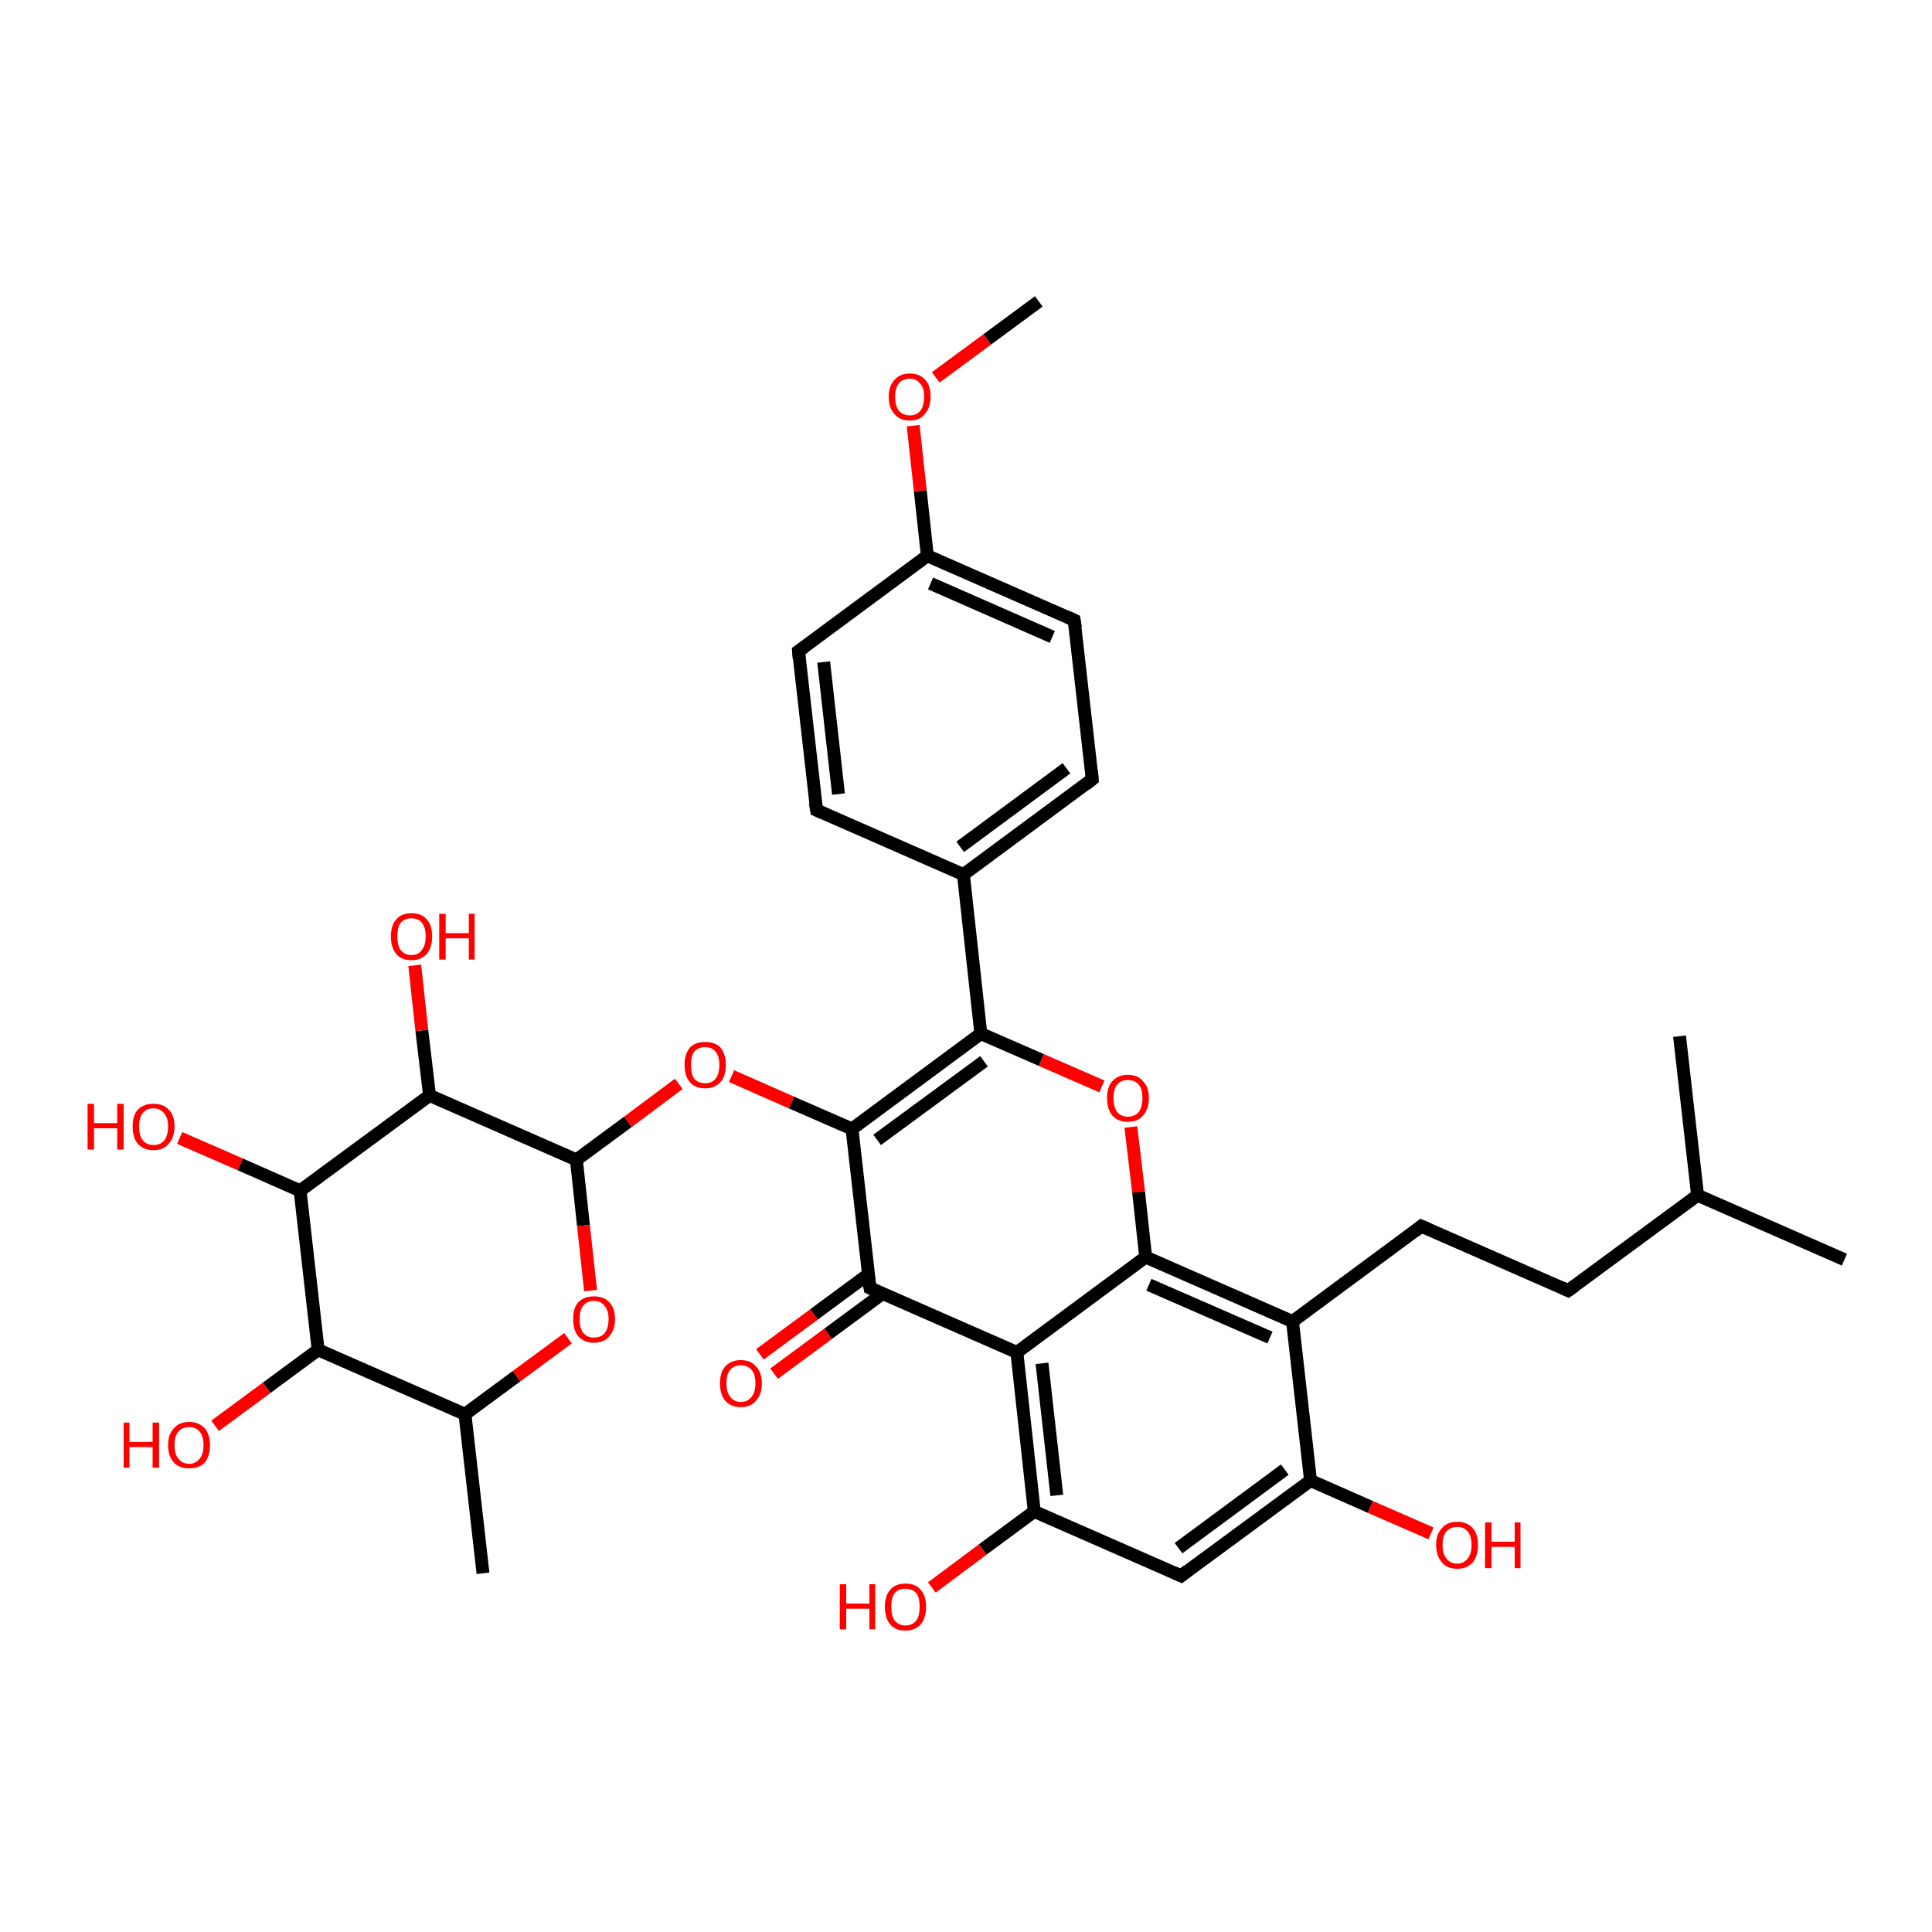 <?xml version='1.0' encoding='iso-8859-1'?>
<svg version='1.1' baseProfile='full'
              xmlns='http://www.w3.org/2000/svg'
                      xmlns:rdkit='http://www.rdkit.org/xml'
                      xmlns:xlink='http://www.w3.org/1999/xlink'
                  xml:space='preserve'
width='300px' height='300px' viewBox='0 0 300 300'>
<!-- END OF HEADER -->
<rect style='opacity:1.0;fill:#FFFFFF;stroke:none' width='300.0' height='300.0' x='0.0' y='0.0'> </rect>
<path class='bond-0 atom-0 atom-1' d='M 118.0,210.3 L 126.4,204.1' style='fill:none;fill-rule:evenodd;stroke:#FF0000;stroke-width:2.0px;stroke-linecap:butt;stroke-linejoin:miter;stroke-opacity:1' />
<path class='bond-0 atom-0 atom-1' d='M 126.4,204.1 L 134.8,197.9' style='fill:none;fill-rule:evenodd;stroke:#000000;stroke-width:2.0px;stroke-linecap:butt;stroke-linejoin:miter;stroke-opacity:1' />
<path class='bond-0 atom-0 atom-1' d='M 120.2,213.3 L 128.6,207.1' style='fill:none;fill-rule:evenodd;stroke:#FF0000;stroke-width:2.0px;stroke-linecap:butt;stroke-linejoin:miter;stroke-opacity:1' />
<path class='bond-0 atom-0 atom-1' d='M 128.6,207.1 L 137.0,200.9' style='fill:none;fill-rule:evenodd;stroke:#000000;stroke-width:2.0px;stroke-linecap:butt;stroke-linejoin:miter;stroke-opacity:1' />
<path class='bond-1 atom-1 atom-2' d='M 135.1,200.0 L 132.3,175.3' style='fill:none;fill-rule:evenodd;stroke:#000000;stroke-width:2.0px;stroke-linecap:butt;stroke-linejoin:miter;stroke-opacity:1' />
<path class='bond-2 atom-2 atom-3' d='M 132.3,175.3 L 122.9,171.2' style='fill:none;fill-rule:evenodd;stroke:#000000;stroke-width:2.0px;stroke-linecap:butt;stroke-linejoin:miter;stroke-opacity:1' />
<path class='bond-2 atom-2 atom-3' d='M 122.9,171.2 L 113.6,167.1' style='fill:none;fill-rule:evenodd;stroke:#FF0000;stroke-width:2.0px;stroke-linecap:butt;stroke-linejoin:miter;stroke-opacity:1' />
<path class='bond-3 atom-3 atom-4' d='M 105.4,168.3 L 97.5,174.2' style='fill:none;fill-rule:evenodd;stroke:#FF0000;stroke-width:2.0px;stroke-linecap:butt;stroke-linejoin:miter;stroke-opacity:1' />
<path class='bond-3 atom-3 atom-4' d='M 97.5,174.2 L 89.5,180.1' style='fill:none;fill-rule:evenodd;stroke:#000000;stroke-width:2.0px;stroke-linecap:butt;stroke-linejoin:miter;stroke-opacity:1' />
<path class='bond-4 atom-4 atom-5' d='M 89.5,180.1 L 90.6,190.3' style='fill:none;fill-rule:evenodd;stroke:#000000;stroke-width:2.0px;stroke-linecap:butt;stroke-linejoin:miter;stroke-opacity:1' />
<path class='bond-4 atom-4 atom-5' d='M 90.6,190.3 L 91.7,200.4' style='fill:none;fill-rule:evenodd;stroke:#FF0000;stroke-width:2.0px;stroke-linecap:butt;stroke-linejoin:miter;stroke-opacity:1' />
<path class='bond-5 atom-5 atom-6' d='M 88.2,207.8 L 80.2,213.7' style='fill:none;fill-rule:evenodd;stroke:#FF0000;stroke-width:2.0px;stroke-linecap:butt;stroke-linejoin:miter;stroke-opacity:1' />
<path class='bond-5 atom-5 atom-6' d='M 80.2,213.7 L 72.2,219.6' style='fill:none;fill-rule:evenodd;stroke:#000000;stroke-width:2.0px;stroke-linecap:butt;stroke-linejoin:miter;stroke-opacity:1' />
<path class='bond-6 atom-6 atom-7' d='M 72.2,219.6 L 49.4,209.6' style='fill:none;fill-rule:evenodd;stroke:#000000;stroke-width:2.0px;stroke-linecap:butt;stroke-linejoin:miter;stroke-opacity:1' />
<path class='bond-7 atom-7 atom-8' d='M 49.4,209.6 L 41.4,215.5' style='fill:none;fill-rule:evenodd;stroke:#000000;stroke-width:2.0px;stroke-linecap:butt;stroke-linejoin:miter;stroke-opacity:1' />
<path class='bond-7 atom-7 atom-8' d='M 41.4,215.5 L 33.4,221.4' style='fill:none;fill-rule:evenodd;stroke:#FF0000;stroke-width:2.0px;stroke-linecap:butt;stroke-linejoin:miter;stroke-opacity:1' />
<path class='bond-8 atom-7 atom-9' d='M 49.4,209.6 L 46.6,184.9' style='fill:none;fill-rule:evenodd;stroke:#000000;stroke-width:2.0px;stroke-linecap:butt;stroke-linejoin:miter;stroke-opacity:1' />
<path class='bond-9 atom-9 atom-10' d='M 46.6,184.9 L 37.3,180.8' style='fill:none;fill-rule:evenodd;stroke:#000000;stroke-width:2.0px;stroke-linecap:butt;stroke-linejoin:miter;stroke-opacity:1' />
<path class='bond-9 atom-9 atom-10' d='M 37.3,180.8 L 27.9,176.7' style='fill:none;fill-rule:evenodd;stroke:#FF0000;stroke-width:2.0px;stroke-linecap:butt;stroke-linejoin:miter;stroke-opacity:1' />
<path class='bond-10 atom-9 atom-11' d='M 46.6,184.9 L 66.7,170.1' style='fill:none;fill-rule:evenodd;stroke:#000000;stroke-width:2.0px;stroke-linecap:butt;stroke-linejoin:miter;stroke-opacity:1' />
<path class='bond-11 atom-11 atom-12' d='M 66.7,170.1 L 65.5,160.0' style='fill:none;fill-rule:evenodd;stroke:#000000;stroke-width:2.0px;stroke-linecap:butt;stroke-linejoin:miter;stroke-opacity:1' />
<path class='bond-11 atom-11 atom-12' d='M 65.5,160.0 L 64.4,149.9' style='fill:none;fill-rule:evenodd;stroke:#FF0000;stroke-width:2.0px;stroke-linecap:butt;stroke-linejoin:miter;stroke-opacity:1' />
<path class='bond-12 atom-6 atom-13' d='M 72.2,219.6 L 75.0,244.3' style='fill:none;fill-rule:evenodd;stroke:#000000;stroke-width:2.0px;stroke-linecap:butt;stroke-linejoin:miter;stroke-opacity:1' />
<path class='bond-13 atom-2 atom-14' d='M 132.3,175.3 L 152.3,160.5' style='fill:none;fill-rule:evenodd;stroke:#000000;stroke-width:2.0px;stroke-linecap:butt;stroke-linejoin:miter;stroke-opacity:1' />
<path class='bond-13 atom-2 atom-14' d='M 136.2,177.0 L 152.8,164.8' style='fill:none;fill-rule:evenodd;stroke:#000000;stroke-width:2.0px;stroke-linecap:butt;stroke-linejoin:miter;stroke-opacity:1' />
<path class='bond-14 atom-14 atom-15' d='M 152.3,160.5 L 161.7,164.6' style='fill:none;fill-rule:evenodd;stroke:#000000;stroke-width:2.0px;stroke-linecap:butt;stroke-linejoin:miter;stroke-opacity:1' />
<path class='bond-14 atom-14 atom-15' d='M 161.7,164.6 L 171.1,168.7' style='fill:none;fill-rule:evenodd;stroke:#FF0000;stroke-width:2.0px;stroke-linecap:butt;stroke-linejoin:miter;stroke-opacity:1' />
<path class='bond-15 atom-15 atom-16' d='M 175.6,175.0 L 176.8,185.1' style='fill:none;fill-rule:evenodd;stroke:#FF0000;stroke-width:2.0px;stroke-linecap:butt;stroke-linejoin:miter;stroke-opacity:1' />
<path class='bond-15 atom-15 atom-16' d='M 176.8,185.1 L 177.9,195.2' style='fill:none;fill-rule:evenodd;stroke:#000000;stroke-width:2.0px;stroke-linecap:butt;stroke-linejoin:miter;stroke-opacity:1' />
<path class='bond-16 atom-16 atom-17' d='M 177.9,195.2 L 200.7,205.2' style='fill:none;fill-rule:evenodd;stroke:#000000;stroke-width:2.0px;stroke-linecap:butt;stroke-linejoin:miter;stroke-opacity:1' />
<path class='bond-16 atom-16 atom-17' d='M 178.4,199.5 L 197.2,207.7' style='fill:none;fill-rule:evenodd;stroke:#000000;stroke-width:2.0px;stroke-linecap:butt;stroke-linejoin:miter;stroke-opacity:1' />
<path class='bond-17 atom-17 atom-18' d='M 200.7,205.2 L 203.5,229.9' style='fill:none;fill-rule:evenodd;stroke:#000000;stroke-width:2.0px;stroke-linecap:butt;stroke-linejoin:miter;stroke-opacity:1' />
<path class='bond-18 atom-18 atom-19' d='M 203.5,229.9 L 212.8,234.0' style='fill:none;fill-rule:evenodd;stroke:#000000;stroke-width:2.0px;stroke-linecap:butt;stroke-linejoin:miter;stroke-opacity:1' />
<path class='bond-18 atom-18 atom-19' d='M 212.8,234.0 L 222.2,238.1' style='fill:none;fill-rule:evenodd;stroke:#FF0000;stroke-width:2.0px;stroke-linecap:butt;stroke-linejoin:miter;stroke-opacity:1' />
<path class='bond-19 atom-18 atom-20' d='M 203.5,229.9 L 183.4,244.7' style='fill:none;fill-rule:evenodd;stroke:#000000;stroke-width:2.0px;stroke-linecap:butt;stroke-linejoin:miter;stroke-opacity:1' />
<path class='bond-19 atom-18 atom-20' d='M 199.5,228.2 L 183.0,240.4' style='fill:none;fill-rule:evenodd;stroke:#000000;stroke-width:2.0px;stroke-linecap:butt;stroke-linejoin:miter;stroke-opacity:1' />
<path class='bond-20 atom-20 atom-21' d='M 183.4,244.7 L 160.6,234.7' style='fill:none;fill-rule:evenodd;stroke:#000000;stroke-width:2.0px;stroke-linecap:butt;stroke-linejoin:miter;stroke-opacity:1' />
<path class='bond-21 atom-21 atom-22' d='M 160.6,234.7 L 152.6,240.6' style='fill:none;fill-rule:evenodd;stroke:#000000;stroke-width:2.0px;stroke-linecap:butt;stroke-linejoin:miter;stroke-opacity:1' />
<path class='bond-21 atom-21 atom-22' d='M 152.6,240.6 L 144.7,246.5' style='fill:none;fill-rule:evenodd;stroke:#FF0000;stroke-width:2.0px;stroke-linecap:butt;stroke-linejoin:miter;stroke-opacity:1' />
<path class='bond-22 atom-21 atom-23' d='M 160.6,234.7 L 157.9,210.0' style='fill:none;fill-rule:evenodd;stroke:#000000;stroke-width:2.0px;stroke-linecap:butt;stroke-linejoin:miter;stroke-opacity:1' />
<path class='bond-22 atom-21 atom-23' d='M 164.1,232.2 L 161.8,211.7' style='fill:none;fill-rule:evenodd;stroke:#000000;stroke-width:2.0px;stroke-linecap:butt;stroke-linejoin:miter;stroke-opacity:1' />
<path class='bond-23 atom-17 atom-24' d='M 200.7,205.2 L 220.7,190.4' style='fill:none;fill-rule:evenodd;stroke:#000000;stroke-width:2.0px;stroke-linecap:butt;stroke-linejoin:miter;stroke-opacity:1' />
<path class='bond-24 atom-24 atom-25' d='M 220.7,190.4 L 243.5,200.4' style='fill:none;fill-rule:evenodd;stroke:#000000;stroke-width:2.0px;stroke-linecap:butt;stroke-linejoin:miter;stroke-opacity:1' />
<path class='bond-25 atom-25 atom-26' d='M 243.5,200.4 L 263.6,185.6' style='fill:none;fill-rule:evenodd;stroke:#000000;stroke-width:2.0px;stroke-linecap:butt;stroke-linejoin:miter;stroke-opacity:1' />
<path class='bond-26 atom-26 atom-27' d='M 263.6,185.6 L 286.4,195.6' style='fill:none;fill-rule:evenodd;stroke:#000000;stroke-width:2.0px;stroke-linecap:butt;stroke-linejoin:miter;stroke-opacity:1' />
<path class='bond-27 atom-26 atom-28' d='M 263.6,185.6 L 260.8,160.9' style='fill:none;fill-rule:evenodd;stroke:#000000;stroke-width:2.0px;stroke-linecap:butt;stroke-linejoin:miter;stroke-opacity:1' />
<path class='bond-28 atom-14 atom-29' d='M 152.3,160.5 L 149.6,135.8' style='fill:none;fill-rule:evenodd;stroke:#000000;stroke-width:2.0px;stroke-linecap:butt;stroke-linejoin:miter;stroke-opacity:1' />
<path class='bond-29 atom-29 atom-30' d='M 149.6,135.8 L 169.6,121.0' style='fill:none;fill-rule:evenodd;stroke:#000000;stroke-width:2.0px;stroke-linecap:butt;stroke-linejoin:miter;stroke-opacity:1' />
<path class='bond-29 atom-29 atom-30' d='M 149.1,131.5 L 165.6,119.3' style='fill:none;fill-rule:evenodd;stroke:#000000;stroke-width:2.0px;stroke-linecap:butt;stroke-linejoin:miter;stroke-opacity:1' />
<path class='bond-30 atom-30 atom-31' d='M 169.6,121.0 L 166.8,96.3' style='fill:none;fill-rule:evenodd;stroke:#000000;stroke-width:2.0px;stroke-linecap:butt;stroke-linejoin:miter;stroke-opacity:1' />
<path class='bond-31 atom-31 atom-32' d='M 166.8,96.3 L 144.0,86.3' style='fill:none;fill-rule:evenodd;stroke:#000000;stroke-width:2.0px;stroke-linecap:butt;stroke-linejoin:miter;stroke-opacity:1' />
<path class='bond-31 atom-31 atom-32' d='M 163.4,98.9 L 144.5,90.6' style='fill:none;fill-rule:evenodd;stroke:#000000;stroke-width:2.0px;stroke-linecap:butt;stroke-linejoin:miter;stroke-opacity:1' />
<path class='bond-32 atom-32 atom-33' d='M 144.0,86.3 L 142.9,76.2' style='fill:none;fill-rule:evenodd;stroke:#000000;stroke-width:2.0px;stroke-linecap:butt;stroke-linejoin:miter;stroke-opacity:1' />
<path class='bond-32 atom-32 atom-33' d='M 142.9,76.2 L 141.8,66.1' style='fill:none;fill-rule:evenodd;stroke:#FF0000;stroke-width:2.0px;stroke-linecap:butt;stroke-linejoin:miter;stroke-opacity:1' />
<path class='bond-33 atom-33 atom-34' d='M 145.3,58.6 L 153.3,52.7' style='fill:none;fill-rule:evenodd;stroke:#FF0000;stroke-width:2.0px;stroke-linecap:butt;stroke-linejoin:miter;stroke-opacity:1' />
<path class='bond-33 atom-33 atom-34' d='M 153.3,52.7 L 161.3,46.8' style='fill:none;fill-rule:evenodd;stroke:#000000;stroke-width:2.0px;stroke-linecap:butt;stroke-linejoin:miter;stroke-opacity:1' />
<path class='bond-34 atom-32 atom-35' d='M 144.0,86.3 L 124.0,101.1' style='fill:none;fill-rule:evenodd;stroke:#000000;stroke-width:2.0px;stroke-linecap:butt;stroke-linejoin:miter;stroke-opacity:1' />
<path class='bond-35 atom-35 atom-36' d='M 124.0,101.1 L 126.8,125.8' style='fill:none;fill-rule:evenodd;stroke:#000000;stroke-width:2.0px;stroke-linecap:butt;stroke-linejoin:miter;stroke-opacity:1' />
<path class='bond-35 atom-35 atom-36' d='M 127.9,102.8 L 130.2,123.3' style='fill:none;fill-rule:evenodd;stroke:#000000;stroke-width:2.0px;stroke-linecap:butt;stroke-linejoin:miter;stroke-opacity:1' />
<path class='bond-36 atom-11 atom-4' d='M 66.7,170.1 L 89.5,180.1' style='fill:none;fill-rule:evenodd;stroke:#000000;stroke-width:2.0px;stroke-linecap:butt;stroke-linejoin:miter;stroke-opacity:1' />
<path class='bond-37 atom-23 atom-1' d='M 157.9,210.0 L 135.1,200.0' style='fill:none;fill-rule:evenodd;stroke:#000000;stroke-width:2.0px;stroke-linecap:butt;stroke-linejoin:miter;stroke-opacity:1' />
<path class='bond-38 atom-23 atom-16' d='M 157.9,210.0 L 177.9,195.2' style='fill:none;fill-rule:evenodd;stroke:#000000;stroke-width:2.0px;stroke-linecap:butt;stroke-linejoin:miter;stroke-opacity:1' />
<path class='bond-39 atom-36 atom-29' d='M 126.8,125.8 L 149.6,135.8' style='fill:none;fill-rule:evenodd;stroke:#000000;stroke-width:2.0px;stroke-linecap:butt;stroke-linejoin:miter;stroke-opacity:1' />
<path d='M 134.9,198.8 L 135.1,200.0 L 136.2,200.5' style='fill:none;stroke:#000000;stroke-width:2.0px;stroke-linecap:butt;stroke-linejoin:miter;stroke-opacity:1;' />
<path d='M 184.4,243.9 L 183.4,244.7 L 182.3,244.2' style='fill:none;stroke:#000000;stroke-width:2.0px;stroke-linecap:butt;stroke-linejoin:miter;stroke-opacity:1;' />
<path d='M 219.7,191.2 L 220.7,190.4 L 221.9,190.9' style='fill:none;stroke:#000000;stroke-width:2.0px;stroke-linecap:butt;stroke-linejoin:miter;stroke-opacity:1;' />
<path d='M 242.4,199.9 L 243.5,200.4 L 244.5,199.7' style='fill:none;stroke:#000000;stroke-width:2.0px;stroke-linecap:butt;stroke-linejoin:miter;stroke-opacity:1;' />
<path d='M 168.6,121.8 L 169.6,121.0 L 169.5,119.8' style='fill:none;stroke:#000000;stroke-width:2.0px;stroke-linecap:butt;stroke-linejoin:miter;stroke-opacity:1;' />
<path d='M 167.0,97.5 L 166.8,96.3 L 165.7,95.8' style='fill:none;stroke:#000000;stroke-width:2.0px;stroke-linecap:butt;stroke-linejoin:miter;stroke-opacity:1;' />
<path d='M 125.0,100.4 L 124.0,101.1 L 124.1,102.3' style='fill:none;stroke:#000000;stroke-width:2.0px;stroke-linecap:butt;stroke-linejoin:miter;stroke-opacity:1;' />
<path d='M 126.6,124.6 L 126.8,125.8 L 127.9,126.3' style='fill:none;stroke:#000000;stroke-width:2.0px;stroke-linecap:butt;stroke-linejoin:miter;stroke-opacity:1;' />
<path class='atom-0' d='M 111.8 214.8
Q 111.8 213.1, 112.6 212.2
Q 113.5 211.2, 115.0 211.2
Q 116.6 211.2, 117.4 212.2
Q 118.3 213.1, 118.3 214.8
Q 118.3 216.5, 117.4 217.5
Q 116.6 218.5, 115.0 218.5
Q 113.5 218.5, 112.6 217.5
Q 111.8 216.5, 111.8 214.8
M 115.0 217.7
Q 116.1 217.7, 116.7 216.9
Q 117.3 216.2, 117.3 214.8
Q 117.3 213.4, 116.7 212.7
Q 116.1 212.0, 115.0 212.0
Q 114.0 212.0, 113.4 212.7
Q 112.8 213.4, 112.8 214.8
Q 112.8 216.2, 113.4 216.9
Q 114.0 217.7, 115.0 217.7
' fill='#FF0000'/>
<path class='atom-3' d='M 106.3 165.3
Q 106.3 163.7, 107.1 162.7
Q 107.9 161.8, 109.5 161.8
Q 111.1 161.8, 111.9 162.7
Q 112.7 163.7, 112.7 165.3
Q 112.7 167.1, 111.9 168.0
Q 111.0 169.0, 109.5 169.0
Q 107.9 169.0, 107.1 168.0
Q 106.3 167.1, 106.3 165.3
M 109.5 168.2
Q 110.6 168.2, 111.1 167.5
Q 111.7 166.8, 111.7 165.3
Q 111.7 164.0, 111.1 163.3
Q 110.6 162.6, 109.5 162.6
Q 108.4 162.6, 107.8 163.3
Q 107.3 164.0, 107.3 165.3
Q 107.3 166.8, 107.8 167.5
Q 108.4 168.2, 109.5 168.2
' fill='#FF0000'/>
<path class='atom-5' d='M 89.0 204.8
Q 89.0 203.1, 89.8 202.2
Q 90.7 201.3, 92.2 201.3
Q 93.8 201.3, 94.6 202.2
Q 95.5 203.1, 95.5 204.8
Q 95.5 206.5, 94.6 207.5
Q 93.8 208.5, 92.2 208.5
Q 90.7 208.5, 89.8 207.5
Q 89.0 206.6, 89.0 204.8
M 92.2 207.7
Q 93.3 207.7, 93.9 207.0
Q 94.5 206.2, 94.5 204.8
Q 94.5 203.5, 93.9 202.8
Q 93.3 202.0, 92.2 202.0
Q 91.2 202.0, 90.6 202.7
Q 90.0 203.4, 90.0 204.8
Q 90.0 206.3, 90.6 207.0
Q 91.2 207.7, 92.2 207.7
' fill='#FF0000'/>
<path class='atom-8' d='M 19.2 220.9
L 20.1 220.9
L 20.1 223.9
L 23.7 223.9
L 23.7 220.9
L 24.7 220.9
L 24.7 227.9
L 23.7 227.9
L 23.7 224.7
L 20.1 224.7
L 20.1 227.9
L 19.2 227.9
L 19.2 220.9
' fill='#FF0000'/>
<path class='atom-8' d='M 26.1 224.4
Q 26.1 222.7, 27.0 221.8
Q 27.8 220.8, 29.4 220.8
Q 30.9 220.8, 31.8 221.8
Q 32.6 222.7, 32.6 224.4
Q 32.6 226.1, 31.8 227.1
Q 30.9 228.0, 29.4 228.0
Q 27.8 228.0, 27.0 227.1
Q 26.1 226.1, 26.1 224.4
M 29.4 227.3
Q 30.4 227.3, 31.0 226.5
Q 31.6 225.8, 31.6 224.4
Q 31.6 223.0, 31.0 222.3
Q 30.4 221.6, 29.4 221.6
Q 28.3 221.6, 27.7 222.3
Q 27.1 223.0, 27.1 224.4
Q 27.1 225.8, 27.7 226.5
Q 28.3 227.3, 29.4 227.3
' fill='#FF0000'/>
<path class='atom-10' d='M 13.6 171.4
L 14.6 171.4
L 14.6 174.4
L 18.2 174.4
L 18.2 171.4
L 19.2 171.4
L 19.2 178.5
L 18.2 178.5
L 18.2 175.2
L 14.6 175.2
L 14.6 178.5
L 13.6 178.5
L 13.6 171.4
' fill='#FF0000'/>
<path class='atom-10' d='M 20.6 174.9
Q 20.6 173.2, 21.4 172.3
Q 22.3 171.4, 23.8 171.4
Q 25.4 171.4, 26.2 172.3
Q 27.1 173.2, 27.1 174.9
Q 27.1 176.6, 26.2 177.6
Q 25.4 178.6, 23.8 178.6
Q 22.3 178.6, 21.4 177.6
Q 20.6 176.7, 20.6 174.9
M 23.8 177.8
Q 24.9 177.8, 25.5 177.1
Q 26.1 176.3, 26.1 174.9
Q 26.1 173.6, 25.5 172.9
Q 24.9 172.1, 23.8 172.1
Q 22.8 172.1, 22.2 172.8
Q 21.6 173.5, 21.6 174.9
Q 21.6 176.4, 22.2 177.1
Q 22.8 177.8, 23.8 177.8
' fill='#FF0000'/>
<path class='atom-12' d='M 60.7 145.4
Q 60.7 143.7, 61.5 142.8
Q 62.3 141.8, 63.9 141.8
Q 65.5 141.8, 66.3 142.8
Q 67.1 143.7, 67.1 145.4
Q 67.1 147.1, 66.3 148.1
Q 65.4 149.1, 63.9 149.1
Q 62.3 149.1, 61.5 148.1
Q 60.7 147.1, 60.7 145.4
M 63.9 148.3
Q 65.0 148.3, 65.5 147.5
Q 66.1 146.8, 66.1 145.4
Q 66.1 144.0, 65.5 143.3
Q 65.0 142.6, 63.9 142.6
Q 62.8 142.6, 62.2 143.3
Q 61.7 144.0, 61.7 145.4
Q 61.7 146.8, 62.2 147.5
Q 62.8 148.3, 63.9 148.3
' fill='#FF0000'/>
<path class='atom-12' d='M 68.2 141.9
L 69.2 141.9
L 69.2 144.9
L 72.8 144.9
L 72.8 141.9
L 73.7 141.9
L 73.7 149.0
L 72.8 149.0
L 72.8 145.7
L 69.2 145.7
L 69.2 149.0
L 68.2 149.0
L 68.2 141.9
' fill='#FF0000'/>
<path class='atom-15' d='M 171.9 170.5
Q 171.9 168.8, 172.7 167.9
Q 173.6 166.9, 175.1 166.9
Q 176.7 166.9, 177.5 167.9
Q 178.4 168.8, 178.4 170.5
Q 178.4 172.2, 177.5 173.2
Q 176.7 174.2, 175.1 174.2
Q 173.6 174.2, 172.7 173.2
Q 171.9 172.2, 171.9 170.5
M 175.1 173.4
Q 176.2 173.4, 176.8 172.7
Q 177.4 171.9, 177.4 170.5
Q 177.4 169.1, 176.8 168.4
Q 176.2 167.7, 175.1 167.7
Q 174.1 167.7, 173.5 168.4
Q 172.9 169.1, 172.9 170.5
Q 172.9 171.9, 173.5 172.7
Q 174.1 173.4, 175.1 173.4
' fill='#FF0000'/>
<path class='atom-19' d='M 223.0 239.9
Q 223.0 238.2, 223.9 237.3
Q 224.7 236.3, 226.3 236.3
Q 227.8 236.3, 228.7 237.3
Q 229.5 238.2, 229.5 239.9
Q 229.5 241.6, 228.7 242.6
Q 227.8 243.6, 226.3 243.6
Q 224.7 243.6, 223.9 242.6
Q 223.0 241.6, 223.0 239.9
M 226.3 242.8
Q 227.3 242.8, 227.9 242.0
Q 228.5 241.3, 228.5 239.9
Q 228.5 238.5, 227.9 237.8
Q 227.3 237.1, 226.3 237.1
Q 225.2 237.1, 224.6 237.8
Q 224.0 238.5, 224.0 239.9
Q 224.0 241.3, 224.6 242.0
Q 225.2 242.8, 226.3 242.8
' fill='#FF0000'/>
<path class='atom-19' d='M 230.6 236.4
L 231.6 236.4
L 231.6 239.4
L 235.2 239.4
L 235.2 236.4
L 236.1 236.4
L 236.1 243.5
L 235.2 243.5
L 235.2 240.2
L 231.6 240.2
L 231.6 243.5
L 230.6 243.5
L 230.6 236.4
' fill='#FF0000'/>
<path class='atom-22' d='M 130.4 246.0
L 131.4 246.0
L 131.4 249.0
L 135.0 249.0
L 135.0 246.0
L 135.9 246.0
L 135.9 253.0
L 135.0 253.0
L 135.0 249.8
L 131.4 249.8
L 131.4 253.0
L 130.4 253.0
L 130.4 246.0
' fill='#FF0000'/>
<path class='atom-22' d='M 137.4 249.5
Q 137.4 247.8, 138.2 246.9
Q 139.0 245.9, 140.6 245.9
Q 142.2 245.9, 143.0 246.9
Q 143.8 247.8, 143.8 249.5
Q 143.8 251.2, 143.0 252.2
Q 142.1 253.2, 140.6 253.2
Q 139.0 253.2, 138.2 252.2
Q 137.4 251.2, 137.4 249.5
M 140.6 252.4
Q 141.7 252.4, 142.3 251.6
Q 142.8 250.9, 142.8 249.5
Q 142.8 248.1, 142.3 247.4
Q 141.7 246.7, 140.6 246.7
Q 139.5 246.7, 138.9 247.4
Q 138.4 248.1, 138.4 249.5
Q 138.4 250.9, 138.9 251.6
Q 139.5 252.4, 140.6 252.4
' fill='#FF0000'/>
<path class='atom-33' d='M 138.0 61.6
Q 138.0 59.9, 138.9 59.0
Q 139.7 58.0, 141.3 58.0
Q 142.8 58.0, 143.7 59.0
Q 144.5 59.9, 144.5 61.6
Q 144.5 63.3, 143.6 64.3
Q 142.8 65.3, 141.3 65.3
Q 139.7 65.3, 138.9 64.3
Q 138.0 63.4, 138.0 61.6
M 141.3 64.5
Q 142.3 64.5, 142.9 63.8
Q 143.5 63.0, 143.5 61.6
Q 143.5 60.2, 142.9 59.6
Q 142.3 58.8, 141.3 58.8
Q 140.2 58.8, 139.6 59.5
Q 139.0 60.2, 139.0 61.6
Q 139.0 63.1, 139.6 63.8
Q 140.2 64.5, 141.3 64.5
' fill='#FF0000'/>
</svg>
